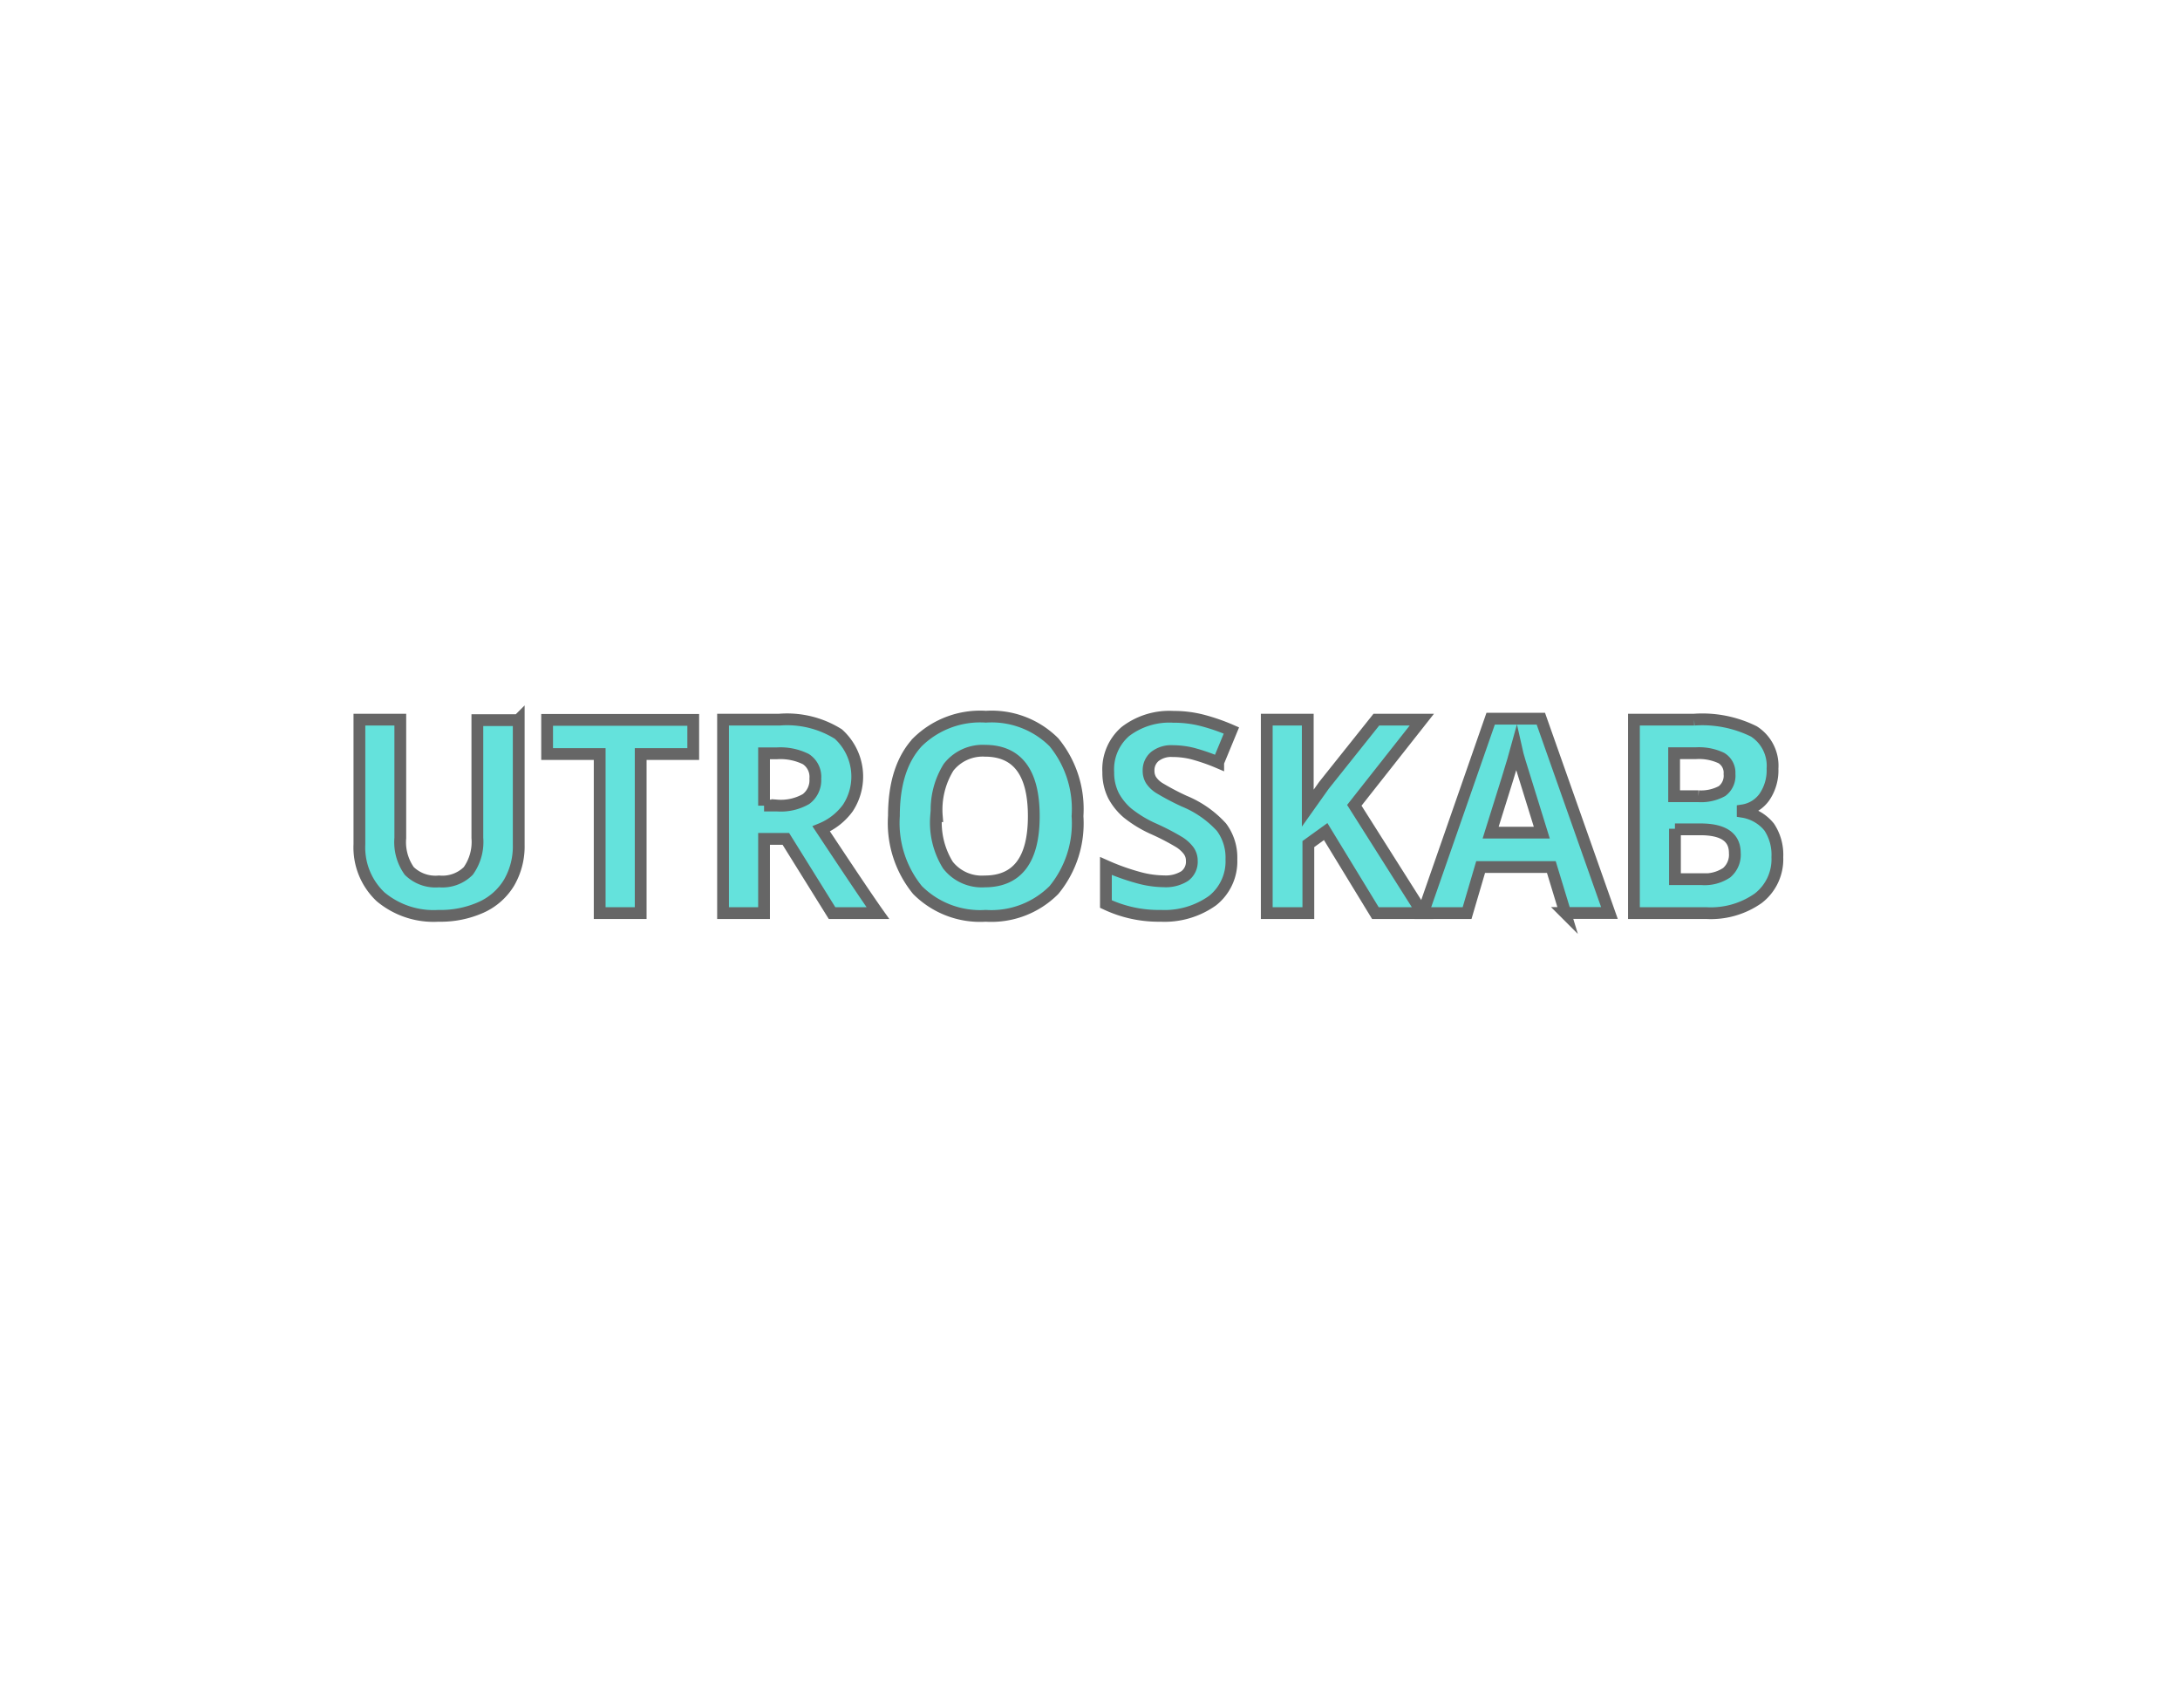<svg id="BG" xmlns="http://www.w3.org/2000/svg" viewBox="0 0 185 145"><defs><style>.cls-1{fill:#fff;}.cls-2{fill:#64e2dc;stroke:#666;stroke-miterlimit:10;}</style></defs><title>emne1</title><rect class="cls-1" width="185" height="145"/><path class="cls-2" d="M44.52,61.08V71.71a6.12,6.12,0,0,1-.81,3.19A5.29,5.29,0,0,1,41.35,77a8.41,8.41,0,0,1-3.64.73,7,7,0,0,1-4.92-1.62A5.76,5.76,0,0,1,31,71.66V61.08h3.47V71.13a4.21,4.21,0,0,0,.76,2.79,3.18,3.18,0,0,0,2.53.89,3.11,3.11,0,0,0,2.48-.89,4.24,4.24,0,0,0,.77-2.8v-10h3.47Z" transform="translate(-0.5 0)"/><path class="cls-2" d="M54.87,77.5H51.39V64H46.93v-2.9h12.4V64H54.87V77.5Z" transform="translate(-0.5 0)"/><path class="cls-2" d="M65.34,71.2v6.3H61.86V61.08h4.78a8.19,8.19,0,0,1,5,1.22,4.86,4.86,0,0,1,.81,6.28,5.27,5.27,0,0,1-2.26,1.77Q73.85,75.88,75,77.5H71.11l-3.92-6.3H65.34Zm0-2.83h1.12a4.29,4.29,0,0,0,2.44-.55,2,2,0,0,0,.79-1.73,1.8,1.8,0,0,0-.8-1.66,4.87,4.87,0,0,0-2.49-.49H65.34v4.44Z" transform="translate(-0.5 0)"/><path class="cls-2" d="M91.94,69.27a8.91,8.91,0,0,1-2,6.27,7.5,7.5,0,0,1-5.79,2.19,7.5,7.5,0,0,1-5.79-2.19,9,9,0,0,1-2-6.29q0-4.1,2-6.26a7.58,7.58,0,0,1,5.81-2.16A7.48,7.48,0,0,1,89.94,63,8.93,8.93,0,0,1,91.94,69.27Zm-12,0a6.86,6.86,0,0,0,1,4.15,3.65,3.65,0,0,0,3.12,1.39q4.17,0,4.17-5.54t-4.14-5.55A3.68,3.68,0,0,0,81,65.12,6.83,6.83,0,0,0,80,69.27Z" transform="translate(-0.5 0)"/><path class="cls-2" d="M105,72.94a4.25,4.25,0,0,1-1.6,3.5A7,7,0,0,1,99,77.73a10.45,10.45,0,0,1-4.65-1V73.5a19.29,19.29,0,0,0,2.81,1,8.37,8.37,0,0,0,2.11.3,3,3,0,0,0,1.76-.44,1.5,1.5,0,0,0,.61-1.3,1.44,1.44,0,0,0-.27-0.86,3,3,0,0,0-.79-0.72,20.34,20.34,0,0,0-2.13-1.11,10.11,10.11,0,0,1-2.26-1.36A5.11,5.11,0,0,1,95,67.54a4.33,4.33,0,0,1-.45-2A4.24,4.24,0,0,1,96,62.09a6.14,6.14,0,0,1,4.08-1.25,9.64,9.64,0,0,1,2.44.3A16.78,16.78,0,0,1,105,62l-1.12,2.71a16.43,16.43,0,0,0-2.17-.75,7,7,0,0,0-1.69-.21,2.24,2.24,0,0,0-1.52.46,1.52,1.52,0,0,0-.53,1.2,1.49,1.49,0,0,0,.21.8,2.33,2.33,0,0,0,.68.66A21.16,21.16,0,0,0,101,68a8.78,8.78,0,0,1,3.16,2.21A4.31,4.31,0,0,1,105,72.94Z" transform="translate(-0.5 0)"/><path class="cls-2" d="M121.22,77.5h-4L113,70.58l-1.47,1.06V77.5H108V61.08h3.48v7.51l1.37-1.93,4.45-5.58h3.86l-5.73,7.27Z" transform="translate(-0.5 0)"/><path class="cls-2" d="M133.34,77.5l-1.19-3.91h-6L125,77.5h-3.75L127,61h4.26l5.82,16.49h-3.75Zm-2-6.83q-1.65-5.31-1.86-6t-0.3-1.1Q128.79,65,127,70.67h4.28Z" transform="translate(-0.5 0)"/><path class="cls-2" d="M139.16,61.08h5.11a9.85,9.85,0,0,1,5.07,1,3.46,3.46,0,0,1,1.58,3.16,4,4,0,0,1-.69,2.41,2.76,2.76,0,0,1-1.84,1.13V68.9a3.62,3.62,0,0,1,2.25,1.3,4.24,4.24,0,0,1,.69,2.54,4.18,4.18,0,0,1-1.62,3.5,7,7,0,0,1-4.41,1.26h-6.14V61.08Zm3.48,6.5h2a3.7,3.7,0,0,0,2-.44,1.63,1.63,0,0,0,.63-1.45,1.45,1.45,0,0,0-.69-1.35,4.44,4.44,0,0,0-2.18-.41h-1.83v3.65Zm0,2.76v4.28h2.27a3.36,3.36,0,0,0,2.12-.55,2,2,0,0,0,.69-1.68q0-2-2.92-2h-2.16Z" transform="translate(-0.5 0)"/></svg>